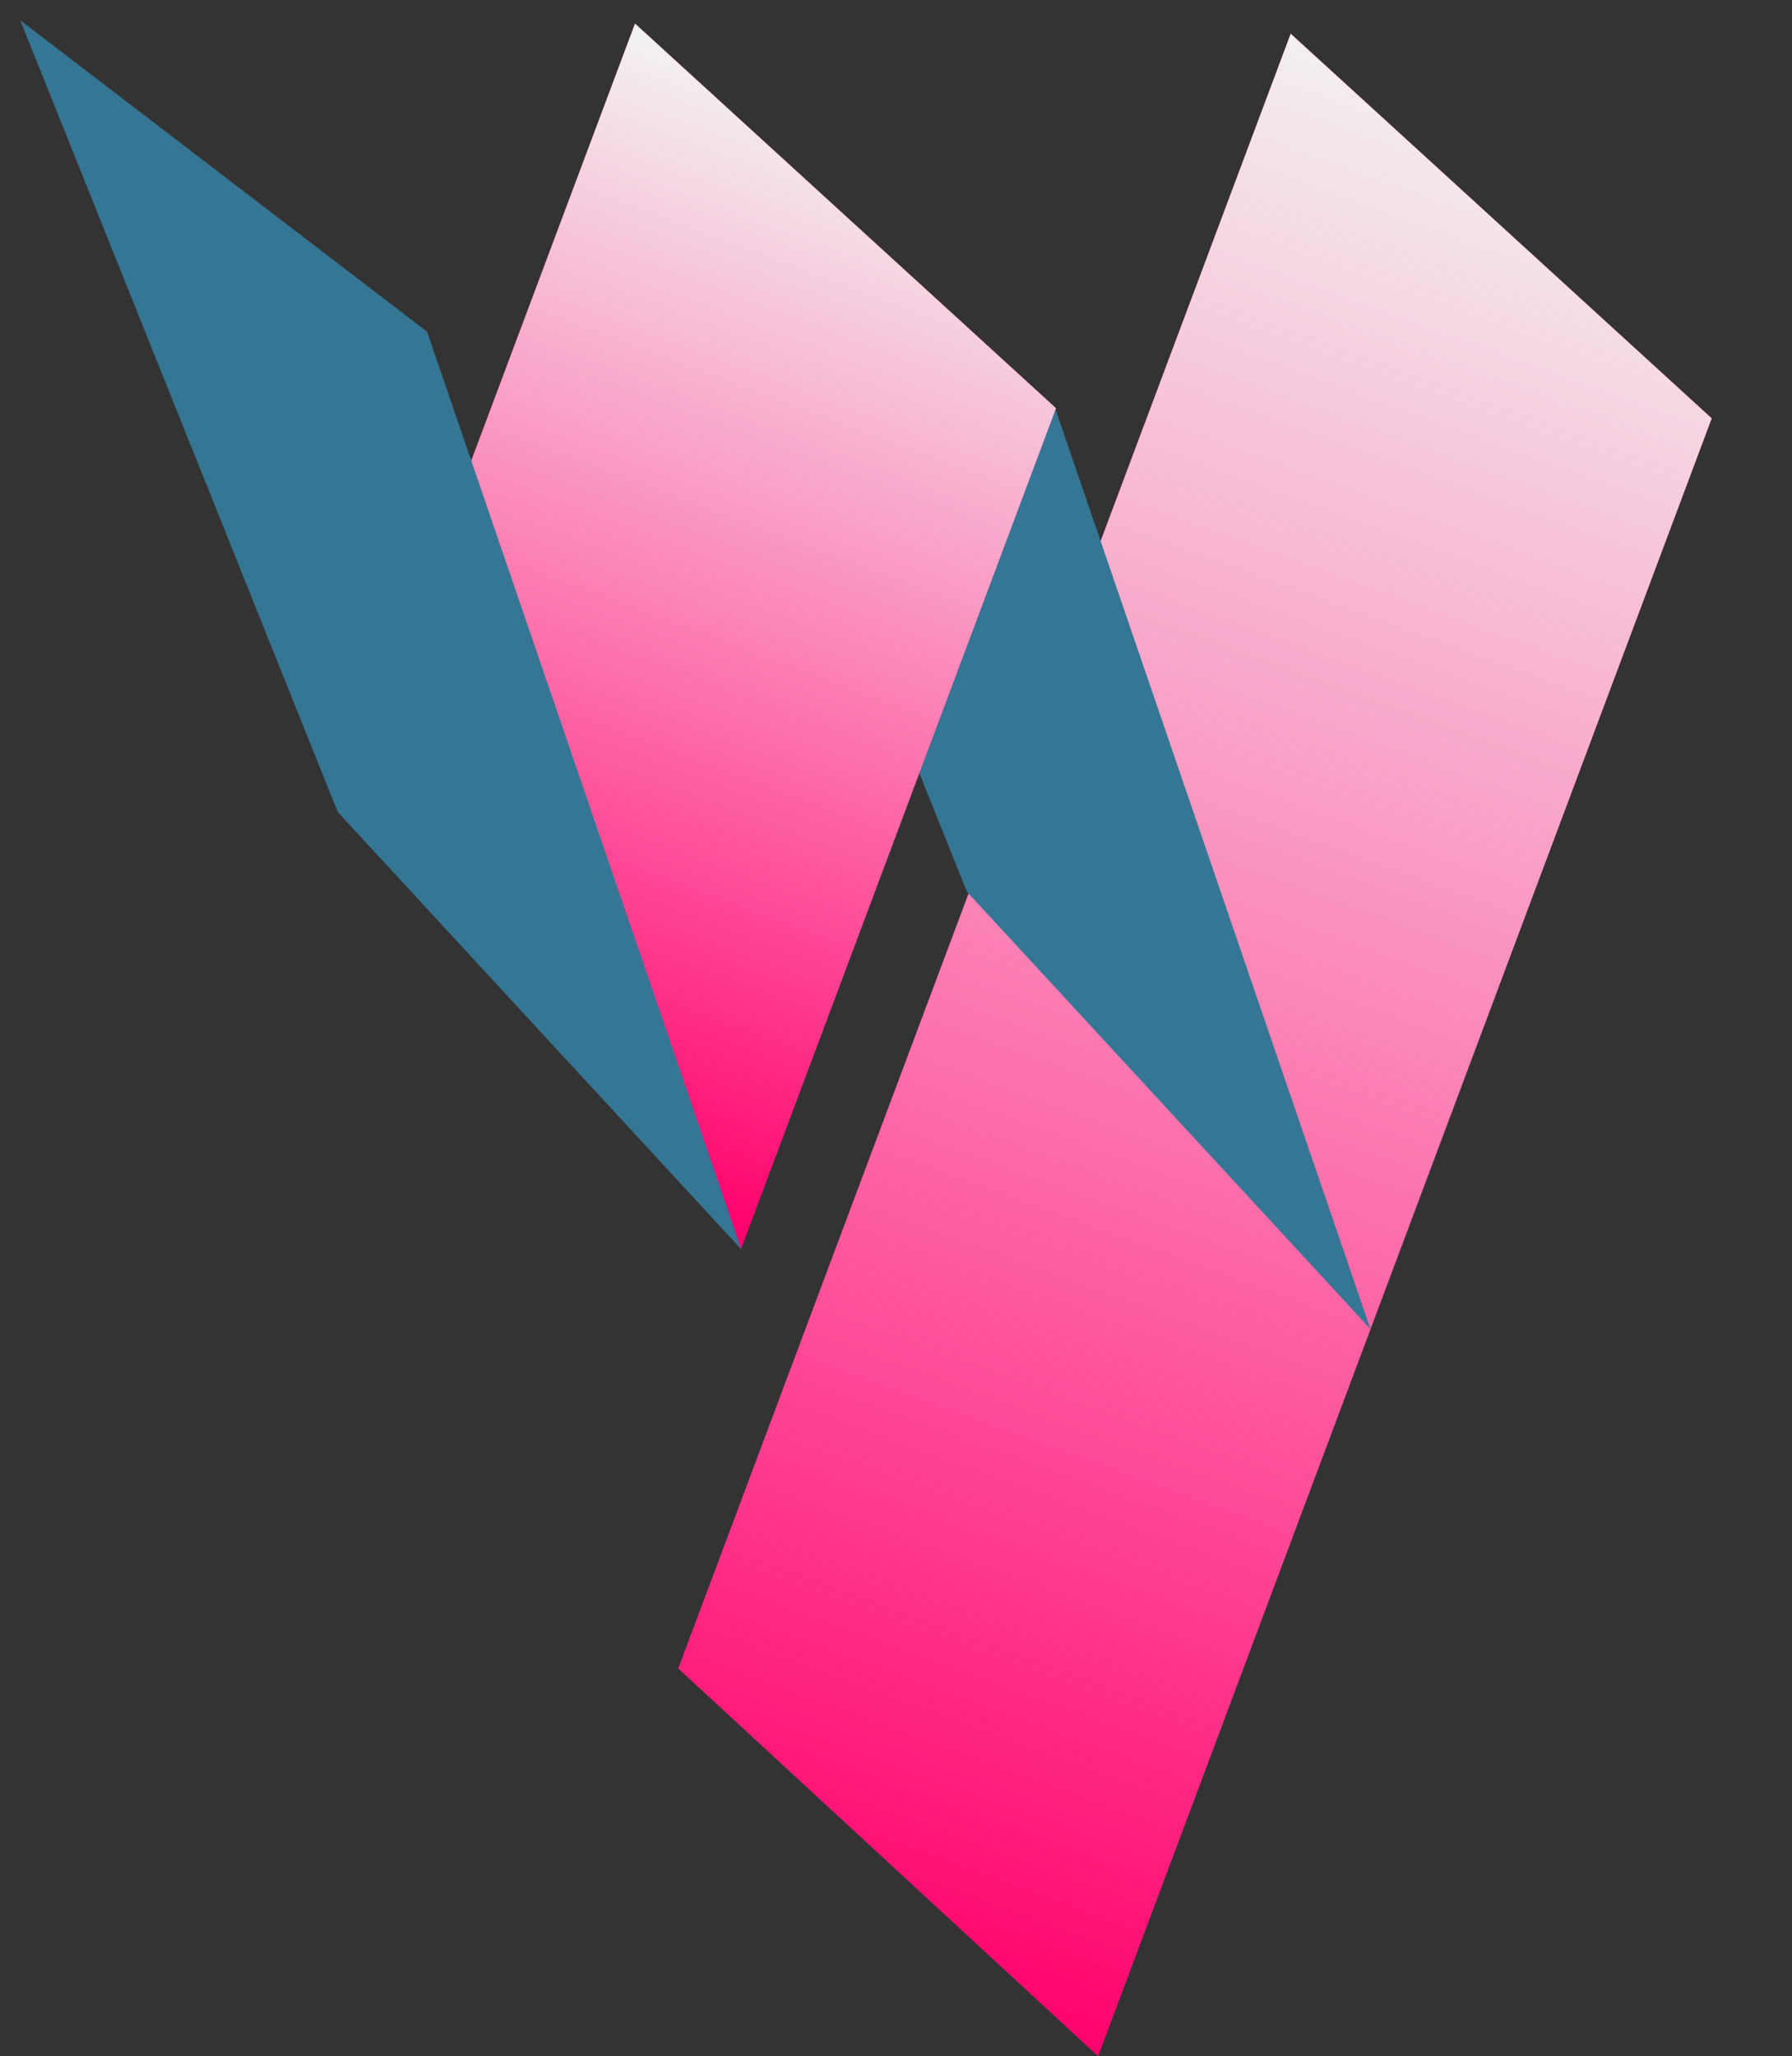 <svg width="354" height="406" viewBox="0 0 354 406" fill="none" xmlns="http://www.w3.org/2000/svg">
<rect x="0" y="0" width="354" height="406" fill="#333333" stroke="none"/>
<path d="M0 0L52.28 20.93V193.602L0 172.345V0Z" transform="matrix(1.872 0.703 -0.702 1.873 254.969 6.65)" fill="#FF006C"/>
<path d="M0 0L52.28 20.93V193.602L0 172.345V0Z" transform="matrix(1.872 0.703 -0.702 1.873 254.969 6.65)" fill="url(#paint0_linear)"/>
<path d="M71.221 121.347L39.858 43.175L0 0L31.037 90.601L71.221 121.347Z" transform="translate(270.723 262.426) scale(2) rotate(-180)" fill="#357695"/>
<path d="M0 0L52.28 20.93V109.555L0 83.066V0Z" transform="matrix(1.872 0.703 -0.702 1.873 125.442 4.65)" fill="#FF006C"/>
<path d="M0 0L52.28 20.93V109.555L0 83.066V0Z" transform="matrix(1.872 0.703 -0.702 1.873 125.442 4.65)" fill="url(#paint1_linear)"/>
<path d="M71.221 121.345L39.858 43.174L0 0L31.037 90.6L71.221 121.345Z" transform="translate(146.442 246.691) scale(2) rotate(-180)" fill="#357695"/>
<defs>
<linearGradient id="paint0_linear" x2="1" gradientUnits="userSpaceOnUse" gradientTransform="translate(52.28) scale(52.28 193.602) rotate(90)">
<stop stop-color="#F2F2F2"/>
<stop offset="1" stop-color="white" stop-opacity="0"/>
</linearGradient>
<linearGradient id="paint1_linear" x2="1" gradientUnits="userSpaceOnUse" gradientTransform="translate(52.28) scale(52.28 109.555) rotate(90)">
<stop stop-color="#F2F2F2"/>
<stop offset="1" stop-color="white" stop-opacity="0"/>
</linearGradient>
</defs>
</svg>
